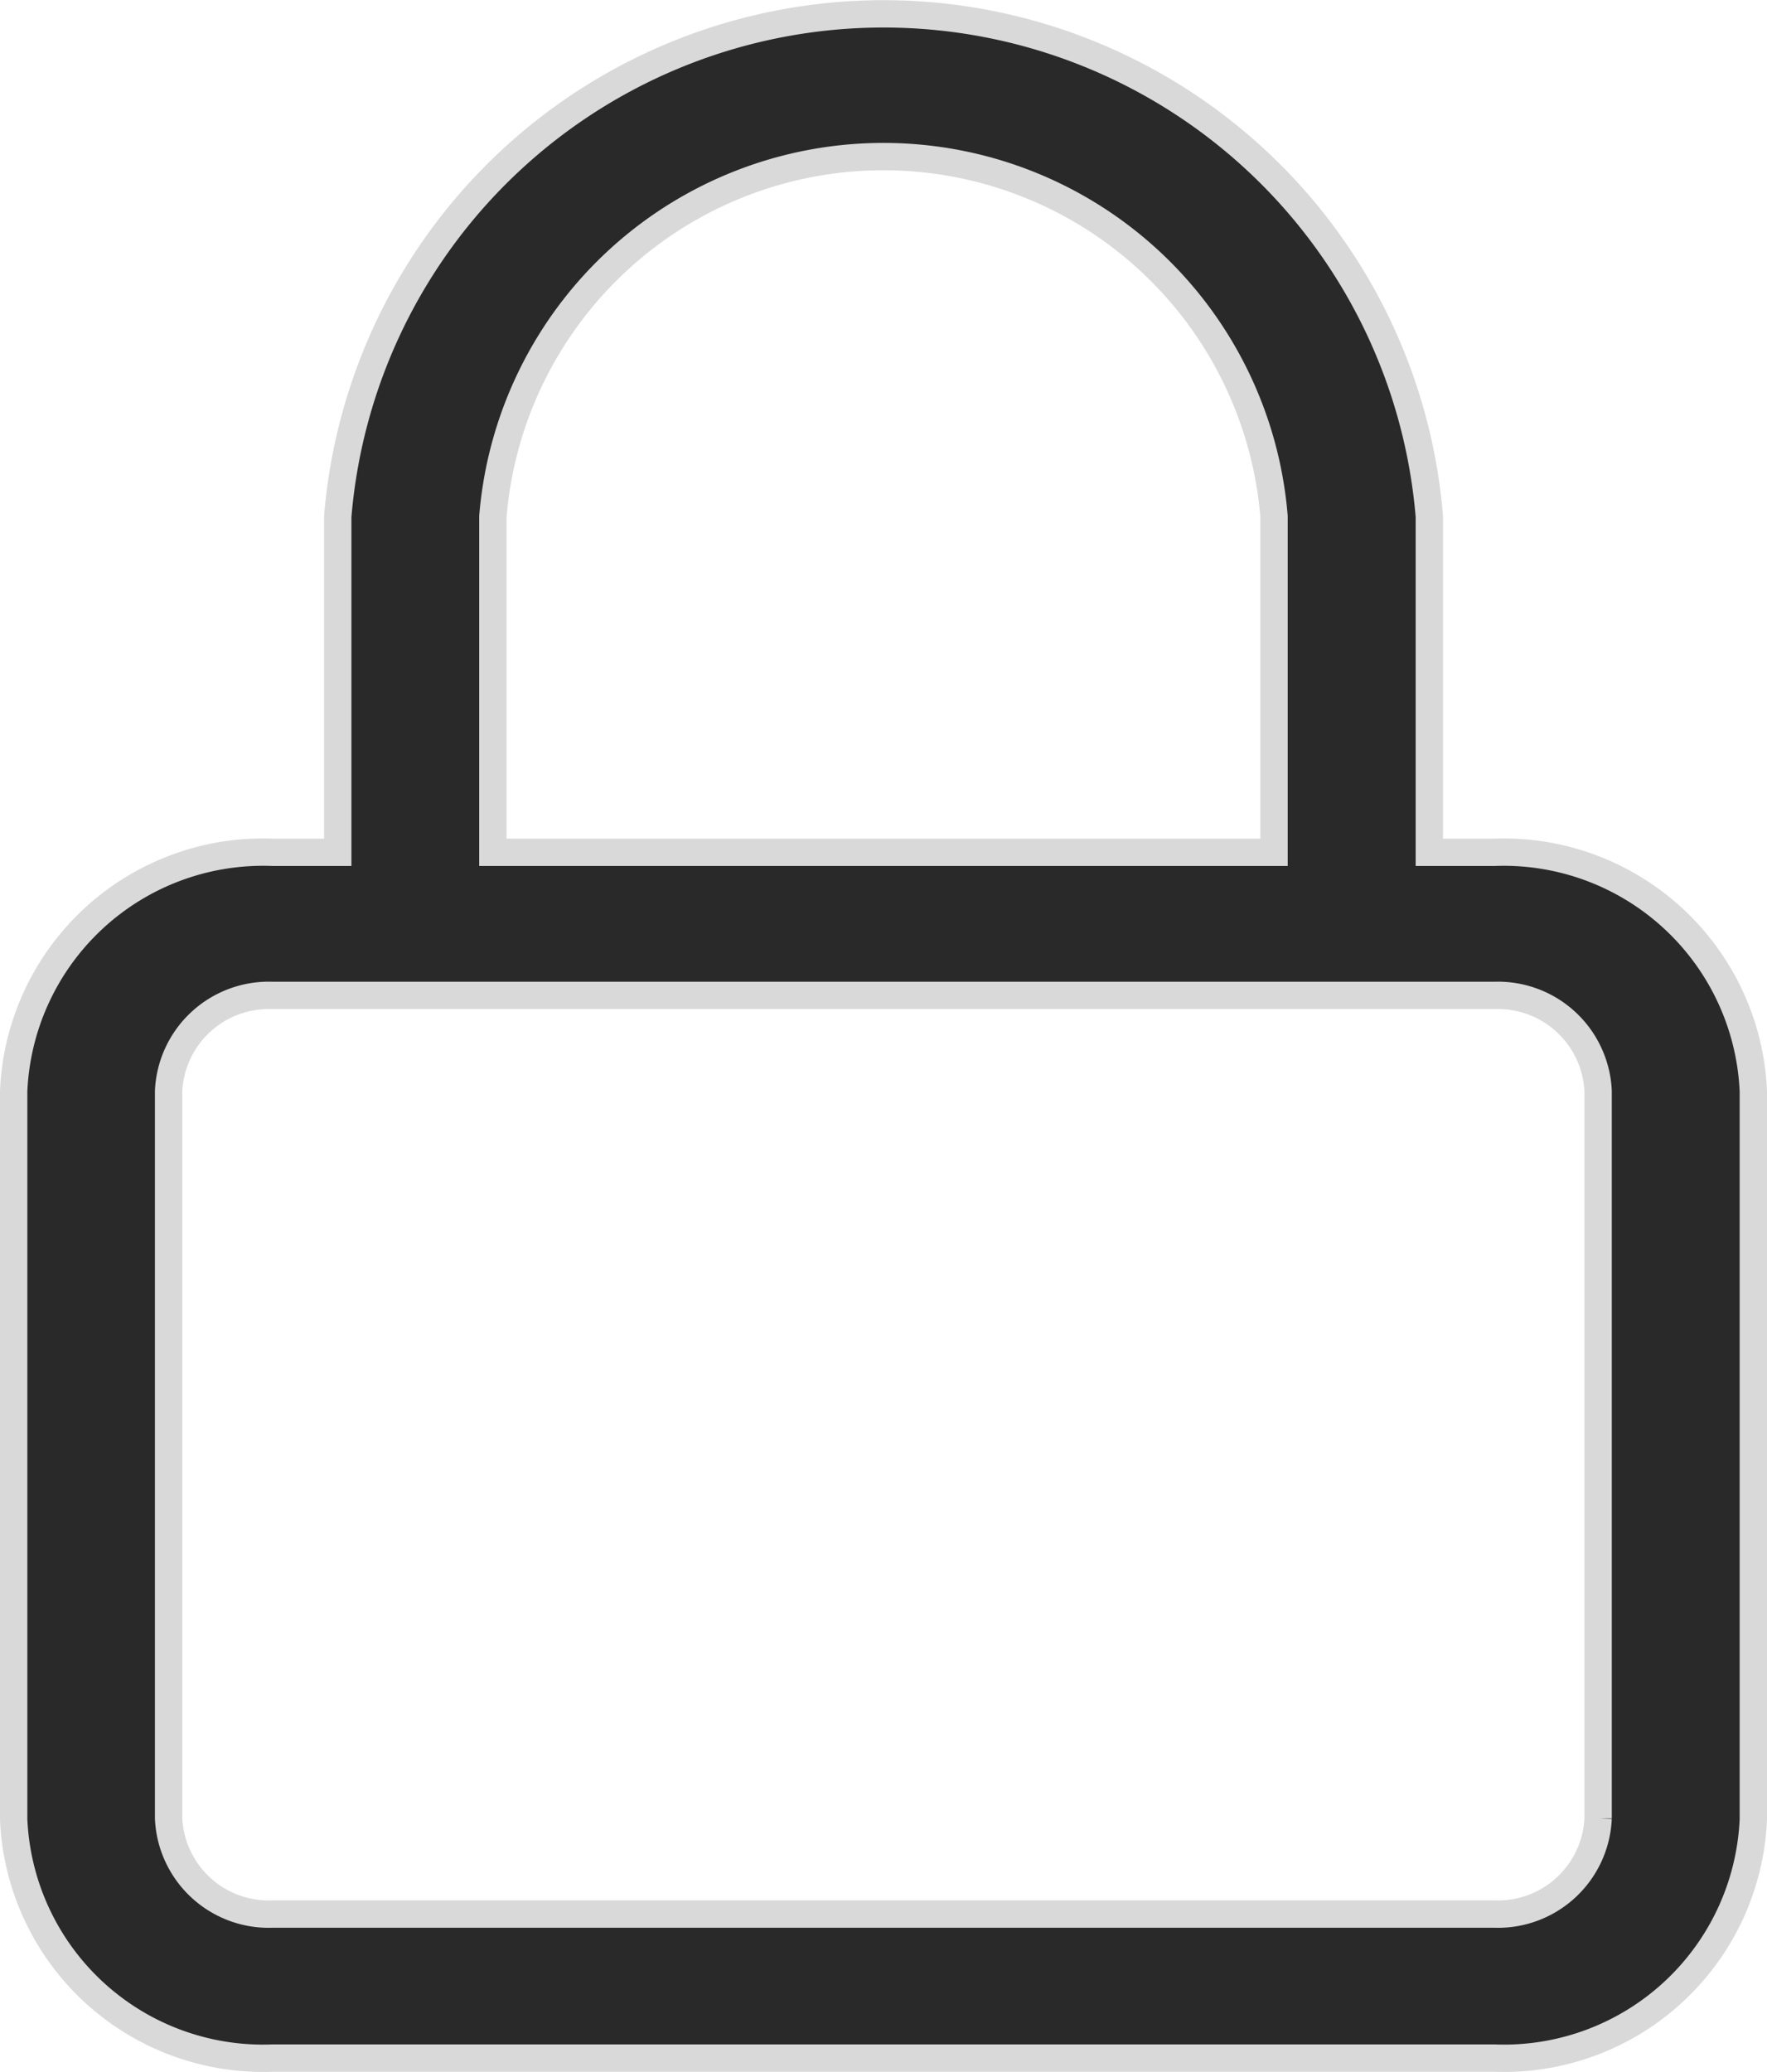 <svg xmlns="http://www.w3.org/2000/svg" width="19.388" height="22.731" viewBox="0 0 19.388 22.731">
  <defs>
    <style>
      .cls-1 {
        fill: #292929;
        stroke: #d9d9d9;
        stroke-width: 0.3px;
      }
    </style>
  </defs>
  <path id="Path_316" class="cls-1" d="M69.048,9.206h-.715V5.521a6.009,6.009,0,0,0-11.977,0V9.206H55.64a2.739,2.739,0,0,0-2.84,2.619v7.99a2.739,2.739,0,0,0,2.84,2.619H69.048a2.739,2.739,0,0,0,2.84-2.619v-7.99a2.742,2.742,0,0,0-2.84-2.619ZM58.058,5.521a4.3,4.3,0,0,1,8.571,0V9.206H58.058ZM70.185,19.805a1.1,1.1,0,0,1-1.137,1.049H55.64A1.1,1.1,0,0,1,54.5,19.805V11.825a1.1,1.1,0,0,1,1.137-1.049H69.048a1.1,1.1,0,0,1,1.137,1.049v7.981Z" transform="translate(-52.65 0.144)"/>
</svg>
